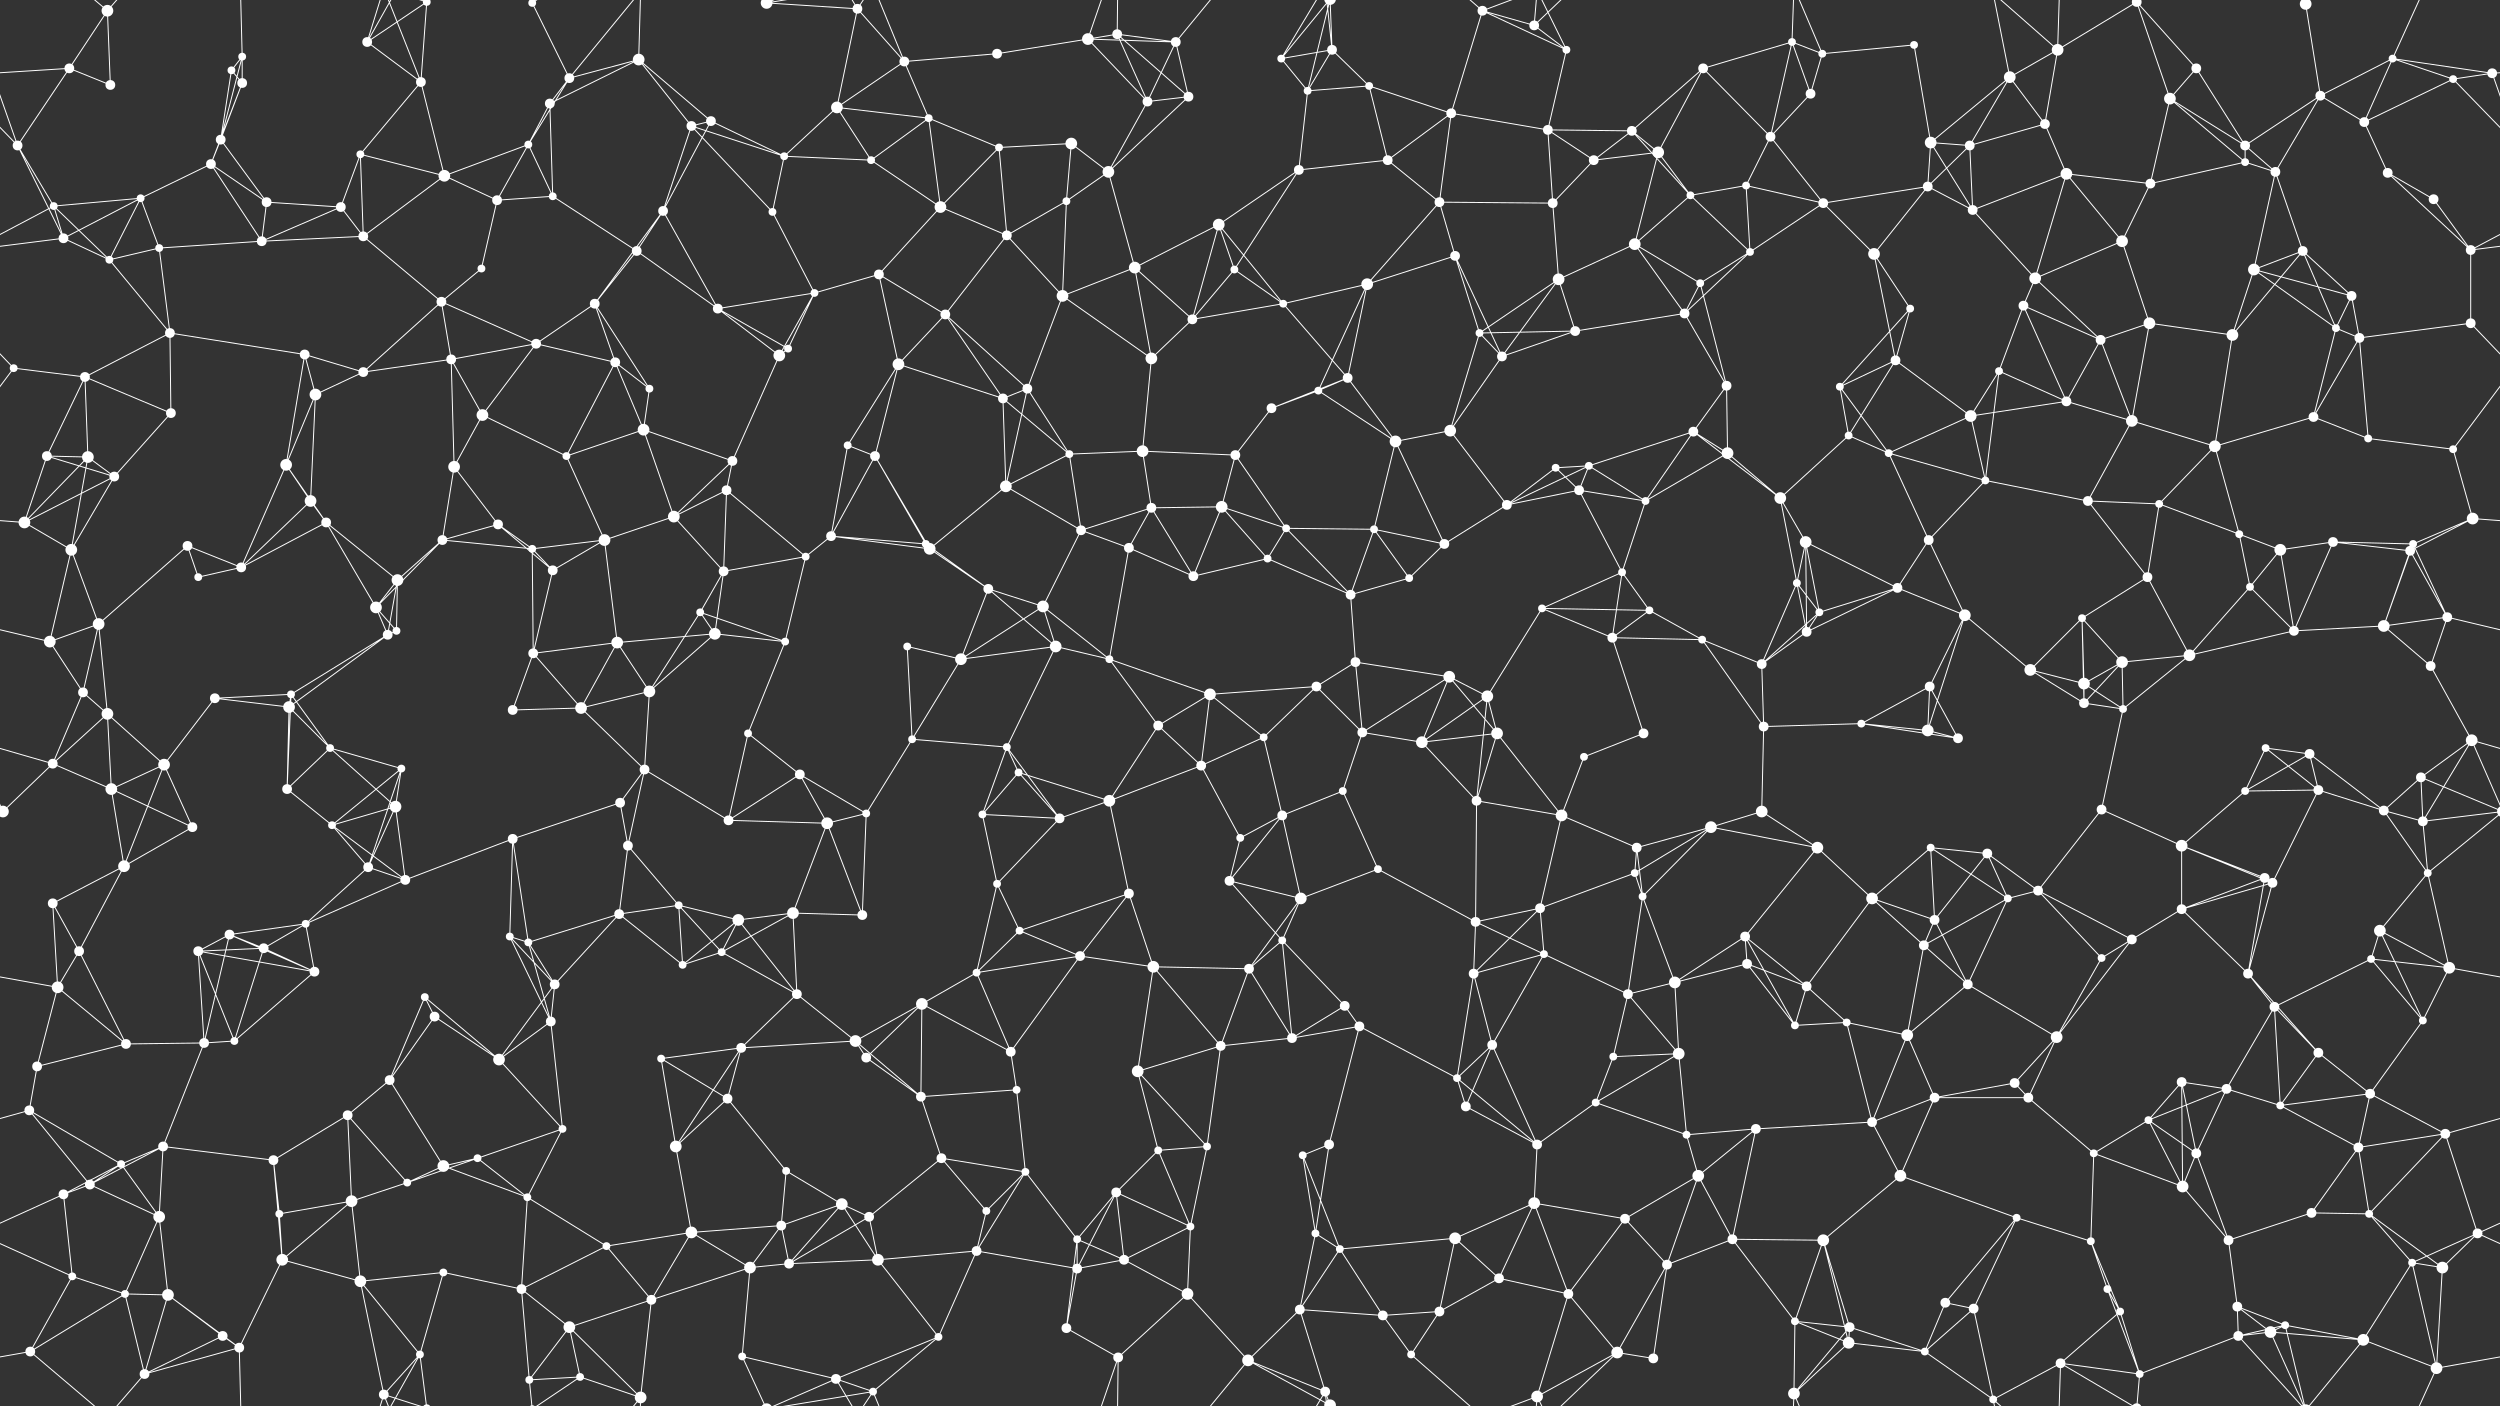 <svg xmlns="http://www.w3.org/2000/svg" width="2560" height="1440" fill="#fff"><rect width="100%" height="100%" fill="#333333" stroke="none"/><circle cx="71" cy="70" r="5"/><circle cx="110" cy="11" r="6"/><circle cx="237" cy="72" r="4"/><circle cx="248" cy="58" r="4"/><circle cx="376" cy="43" r="5"/><circle cx="437" cy="2" r="4"/><circle cx="437" cy="1442" r="4"/><circle cx="545" cy="3" r="4"/><circle cx="545" cy="1443" r="4"/><circle cx="583" cy="80" r="5"/><circle cx="654" cy="61" r="6"/><circle cx="785" cy="3" r="6"/><circle cx="785" cy="1443" r="6"/><circle cx="878" cy="9" r="5"/><circle cx="926" cy="63" r="5"/><circle cx="1021" cy="55" r="5"/><circle cx="1114" cy="40" r="6"/><circle cx="1144" cy="35" r="5"/><circle cx="1204" cy="43" r="5"/><circle cx="1312" cy="60" r="4"/><circle cx="1364" cy="51" r="5"/><circle cx="1518" cy="11" r="5"/><circle cx="1571" cy="26" r="5"/><circle cx="1604" cy="51" r="4"/><circle cx="1744" cy="70" r="5"/><circle cx="1835" cy="43" r="4"/><circle cx="1866" cy="55" r="4"/><circle cx="1960" cy="46" r="4"/><circle cx="2058" cy="79" r="6"/><circle cx="2107" cy="51" r="6"/><circle cx="2188" cy="2" r="5"/><circle cx="2188" cy="1442" r="5"/><circle cx="2249" cy="70" r="5"/><circle cx="2361" cy="4" r="6"/><circle cx="2361" cy="1444" r="6"/><circle cx="2450" cy="60" r="4"/><circle cx="2552" cy="75" r="5"/><circle cx="18" cy="149" r="5"/><circle cx="113" cy="87" r="5"/><circle cx="226" cy="143" r="5"/><circle cx="248" cy="85" r="5"/><circle cx="369" cy="158" r="4"/><circle cx="431" cy="84" r="5"/><circle cx="541" cy="148" r="4"/><circle cx="563" cy="106" r="5"/><circle cx="708" cy="129" r="5"/><circle cx="728" cy="124" r="5"/><circle cx="857" cy="110" r="6"/><circle cx="951" cy="121" r="4"/><circle cx="1023" cy="151" r="4"/><circle cx="1097" cy="147" r="6"/><circle cx="1175" cy="104" r="5"/><circle cx="1217" cy="99" r="5"/><circle cx="1339" cy="93" r="4"/><circle cx="1402" cy="88" r="4"/><circle cx="1486" cy="116" r="5"/><circle cx="1585" cy="133" r="5"/><circle cx="1671" cy="134" r="5"/><circle cx="1698" cy="156" r="6"/><circle cx="1813" cy="140" r="5"/><circle cx="1854" cy="96" r="5"/><circle cx="1977" cy="146" r="6"/><circle cx="2017" cy="149" r="5"/><circle cx="2094" cy="127" r="5"/><circle cx="2222" cy="101" r="6"/><circle cx="2299" cy="149" r="5"/><circle cx="2376" cy="98" r="5"/><circle cx="2421" cy="125" r="5"/><circle cx="2512" cy="81" r="4"/><circle cx="55" cy="211" r="4"/><circle cx="144" cy="203" r="4"/><circle cx="216" cy="168" r="5"/><circle cx="273" cy="207" r="5"/><circle cx="349" cy="212" r="5"/><circle cx="455" cy="180" r="6"/><circle cx="509" cy="205" r="5"/><circle cx="566" cy="201" r="4"/><circle cx="679" cy="216" r="5"/><circle cx="791" cy="217" r="4"/><circle cx="803" cy="160" r="4"/><circle cx="892" cy="164" r="4"/><circle cx="963" cy="212" r="6"/><circle cx="1092" cy="206" r="4"/><circle cx="1135" cy="176" r="6"/><circle cx="1248" cy="230" r="6"/><circle cx="1330" cy="174" r="5"/><circle cx="1421" cy="164" r="5"/><circle cx="1474" cy="207" r="5"/><circle cx="1590" cy="208" r="5"/><circle cx="1632" cy="164" r="5"/><circle cx="1731" cy="200" r="4"/><circle cx="1788" cy="190" r="4"/><circle cx="1867" cy="208" r="5"/><circle cx="1974" cy="191" r="5"/><circle cx="2020" cy="215" r="5"/><circle cx="2116" cy="178" r="6"/><circle cx="2202" cy="188" r="5"/><circle cx="2299" cy="166" r="4"/><circle cx="2330" cy="176" r="5"/><circle cx="2445" cy="177" r="5"/><circle cx="2492" cy="204" r="5"/><circle cx="65" cy="244" r="5"/><circle cx="112" cy="266" r="4"/><circle cx="163" cy="254" r="4"/><circle cx="268" cy="247" r="5"/><circle cx="372" cy="242" r="5"/><circle cx="452" cy="309" r="5"/><circle cx="493" cy="275" r="4"/><circle cx="609" cy="311" r="5"/><circle cx="652" cy="257" r="5"/><circle cx="735" cy="316" r="5"/><circle cx="834" cy="300" r="4"/><circle cx="900" cy="281" r="5"/><circle cx="1031" cy="241" r="5"/><circle cx="1088" cy="303" r="6"/><circle cx="1162" cy="274" r="6"/><circle cx="1264" cy="276" r="4"/><circle cx="1314" cy="311" r="4"/><circle cx="1400" cy="291" r="6"/><circle cx="1490" cy="262" r="5"/><circle cx="1596" cy="286" r="6"/><circle cx="1674" cy="250" r="6"/><circle cx="1741" cy="290" r="4"/><circle cx="1792" cy="258" r="4"/><circle cx="1919" cy="260" r="6"/><circle cx="1956" cy="316" r="4"/><circle cx="2072" cy="313" r="5"/><circle cx="2084" cy="285" r="6"/><circle cx="2173" cy="247" r="6"/><circle cx="2308" cy="276" r="6"/><circle cx="2358" cy="257" r="5"/><circle cx="2408" cy="303" r="5"/><circle cx="2530" cy="256" r="5"/><circle cx="14" cy="377" r="4"/><circle cx="87" cy="386" r="5"/><circle cx="174" cy="341" r="5"/><circle cx="312" cy="363" r="5"/><circle cx="372" cy="381" r="5"/><circle cx="462" cy="368" r="5"/><circle cx="549" cy="352" r="5"/><circle cx="630" cy="371" r="5"/><circle cx="665" cy="398" r="4"/><circle cx="798" cy="364" r="6"/><circle cx="807" cy="357" r="4"/><circle cx="920" cy="373" r="6"/><circle cx="968" cy="322" r="5"/><circle cx="1052" cy="398" r="5"/><circle cx="1179" cy="367" r="6"/><circle cx="1221" cy="327" r="5"/><circle cx="1350" cy="400" r="4"/><circle cx="1380" cy="387" r="5"/><circle cx="1515" cy="341" r="4"/><circle cx="1538" cy="365" r="5"/><circle cx="1613" cy="339" r="5"/><circle cx="1725" cy="321" r="5"/><circle cx="1768" cy="395" r="5"/><circle cx="1884" cy="396" r="4"/><circle cx="1941" cy="369" r="5"/><circle cx="2047" cy="380" r="4"/><circle cx="2151" cy="348" r="5"/><circle cx="2201" cy="331" r="6"/><circle cx="2286" cy="343" r="6"/><circle cx="2392" cy="336" r="4"/><circle cx="2416" cy="346" r="5"/><circle cx="2530" cy="331" r="5"/><circle cx="48" cy="467" r="5"/><circle cx="90" cy="468" r="6"/><circle cx="175" cy="423" r="5"/><circle cx="293" cy="476" r="6"/><circle cx="323" cy="404" r="6"/><circle cx="465" cy="478" r="6"/><circle cx="494" cy="425" r="6"/><circle cx="580" cy="467" r="4"/><circle cx="659" cy="440" r="6"/><circle cx="750" cy="472" r="5"/><circle cx="868" cy="456" r="4"/><circle cx="896" cy="467" r="5"/><circle cx="1027" cy="408" r="5"/><circle cx="1095" cy="465" r="4"/><circle cx="1170" cy="462" r="6"/><circle cx="1265" cy="466" r="5"/><circle cx="1302" cy="418" r="5"/><circle cx="1429" cy="452" r="6"/><circle cx="1485" cy="441" r="6"/><circle cx="1593" cy="479" r="4"/><circle cx="1627" cy="477" r="4"/><circle cx="1734" cy="442" r="5"/><circle cx="1769" cy="464" r="6"/><circle cx="1893" cy="446" r="4"/><circle cx="1934" cy="464" r="4"/><circle cx="2018" cy="426" r="6"/><circle cx="2116" cy="411" r="5"/><circle cx="2183" cy="431" r="6"/><circle cx="2268" cy="457" r="6"/><circle cx="2369" cy="427" r="5"/><circle cx="2425" cy="449" r="4"/><circle cx="2512" cy="460" r="4"/><circle cx="25" cy="535" r="6"/><circle cx="117" cy="488" r="5"/><circle cx="192" cy="559" r="5"/><circle cx="318" cy="513" r="6"/><circle cx="334" cy="535" r="5"/><circle cx="453" cy="553" r="5"/><circle cx="510" cy="537" r="5"/><circle cx="619" cy="553" r="6"/><circle cx="690" cy="529" r="6"/><circle cx="744" cy="502" r="5"/><circle cx="851" cy="549" r="5"/><circle cx="948" cy="557" r="4"/><circle cx="1030" cy="498" r="6"/><circle cx="1107" cy="543" r="5"/><circle cx="1179" cy="520" r="5"/><circle cx="1251" cy="519" r="6"/><circle cx="1317" cy="541" r="4"/><circle cx="1407" cy="542" r="4"/><circle cx="1479" cy="557" r="5"/><circle cx="1543" cy="517" r="5"/><circle cx="1617" cy="502" r="5"/><circle cx="1685" cy="513" r="4"/><circle cx="1823" cy="510" r="6"/><circle cx="1849" cy="555" r="6"/><circle cx="1975" cy="553" r="5"/><circle cx="2033" cy="492" r="4"/><circle cx="2138" cy="513" r="5"/><circle cx="2211" cy="516" r="4"/><circle cx="2293" cy="547" r="4"/><circle cx="2389" cy="555" r="5"/><circle cx="2471" cy="557" r="4"/><circle cx="2532" cy="531" r="6"/><circle cx="73" cy="563" r="6"/><circle cx="101" cy="639" r="6"/><circle cx="203" cy="591" r="4"/><circle cx="247" cy="581" r="5"/><circle cx="385" cy="622" r="6"/><circle cx="407" cy="594" r="6"/><circle cx="545" cy="562" r="4"/><circle cx="566" cy="584" r="5"/><circle cx="717" cy="627" r="4"/><circle cx="741" cy="585" r="5"/><circle cx="825" cy="570" r="4"/><circle cx="952" cy="562" r="6"/><circle cx="1012" cy="603" r="5"/><circle cx="1068" cy="621" r="6"/><circle cx="1156" cy="561" r="5"/><circle cx="1222" cy="590" r="5"/><circle cx="1298" cy="572" r="4"/><circle cx="1383" cy="609" r="5"/><circle cx="1443" cy="592" r="4"/><circle cx="1579" cy="623" r="4"/><circle cx="1661" cy="586" r="4"/><circle cx="1689" cy="625" r="4"/><circle cx="1840" cy="597" r="4"/><circle cx="1863" cy="627" r="4"/><circle cx="1943" cy="602" r="5"/><circle cx="2012" cy="630" r="6"/><circle cx="2132" cy="633" r="4"/><circle cx="2199" cy="591" r="5"/><circle cx="2304" cy="601" r="4"/><circle cx="2335" cy="563" r="6"/><circle cx="2468" cy="564" r="5"/><circle cx="2506" cy="632" r="5"/><circle cx="51" cy="657" r="6"/><circle cx="85" cy="709" r="5"/><circle cx="220" cy="715" r="5"/><circle cx="298" cy="711" r="4"/><circle cx="397" cy="650" r="5"/><circle cx="406" cy="646" r="4"/><circle cx="546" cy="669" r="5"/><circle cx="632" cy="658" r="6"/><circle cx="665" cy="708" r="6"/><circle cx="732" cy="649" r="6"/><circle cx="804" cy="657" r="4"/><circle cx="929" cy="662" r="4"/><circle cx="984" cy="675" r="6"/><circle cx="1081" cy="662" r="6"/><circle cx="1136" cy="675" r="4"/><circle cx="1239" cy="711" r="6"/><circle cx="1348" cy="703" r="5"/><circle cx="1388" cy="678" r="5"/><circle cx="1484" cy="693" r="6"/><circle cx="1523" cy="713" r="6"/><circle cx="1651" cy="653" r="5"/><circle cx="1743" cy="655" r="4"/><circle cx="1804" cy="680" r="5"/><circle cx="1850" cy="647" r="5"/><circle cx="1976" cy="703" r="5"/><circle cx="2079" cy="686" r="6"/><circle cx="2134" cy="700" r="6"/><circle cx="2173" cy="678" r="6"/><circle cx="2242" cy="671" r="6"/><circle cx="2349" cy="646" r="5"/><circle cx="2441" cy="641" r="6"/><circle cx="2489" cy="682" r="5"/><circle cx="54" cy="782" r="5"/><circle cx="110" cy="731" r="6"/><circle cx="168" cy="783" r="6"/><circle cx="296" cy="724" r="6"/><circle cx="338" cy="766" r="4"/><circle cx="411" cy="787" r="4"/><circle cx="525" cy="727" r="5"/><circle cx="595" cy="725" r="6"/><circle cx="660" cy="788" r="5"/><circle cx="766" cy="751" r="4"/><circle cx="819" cy="793" r="5"/><circle cx="934" cy="757" r="4"/><circle cx="1031" cy="765" r="4"/><circle cx="1043" cy="791" r="4"/><circle cx="1186" cy="743" r="5"/><circle cx="1230" cy="784" r="5"/><circle cx="1294" cy="755" r="4"/><circle cx="1395" cy="750" r="5"/><circle cx="1456" cy="760" r="6"/><circle cx="1533" cy="751" r="6"/><circle cx="1622" cy="775" r="4"/><circle cx="1683" cy="751" r="5"/><circle cx="1806" cy="744" r="5"/><circle cx="1906" cy="741" r="4"/><circle cx="1974" cy="748" r="6"/><circle cx="2005" cy="756" r="5"/><circle cx="2134" cy="720" r="5"/><circle cx="2174" cy="726" r="4"/><circle cx="2320" cy="766" r="4"/><circle cx="2365" cy="772" r="5"/><circle cx="2479" cy="796" r="5"/><circle cx="2531" cy="758" r="6"/><circle cx="3" cy="831" r="6"/><circle cx="2563" cy="831" r="6"/><circle cx="114" cy="808" r="6"/><circle cx="197" cy="847" r="5"/><circle cx="294" cy="808" r="5"/><circle cx="340" cy="845" r="4"/><circle cx="405" cy="826" r="6"/><circle cx="525" cy="859" r="5"/><circle cx="635" cy="822" r="5"/><circle cx="643" cy="866" r="5"/><circle cx="746" cy="840" r="5"/><circle cx="847" cy="843" r="6"/><circle cx="887" cy="833" r="4"/><circle cx="1006" cy="834" r="4"/><circle cx="1085" cy="838" r="5"/><circle cx="1136" cy="820" r="6"/><circle cx="1270" cy="858" r="4"/><circle cx="1313" cy="835" r="5"/><circle cx="1375" cy="810" r="4"/><circle cx="1512" cy="820" r="5"/><circle cx="1599" cy="835" r="6"/><circle cx="1676" cy="868" r="5"/><circle cx="1752" cy="847" r="6"/><circle cx="1804" cy="831" r="6"/><circle cx="1861" cy="868" r="6"/><circle cx="1977" cy="868" r="4"/><circle cx="2035" cy="874" r="5"/><circle cx="2152" cy="829" r="5"/><circle cx="2234" cy="866" r="6"/><circle cx="2299" cy="810" r="4"/><circle cx="2374" cy="809" r="5"/><circle cx="2441" cy="830" r="5"/><circle cx="2481" cy="841" r="5"/><circle cx="54" cy="925" r="5"/><circle cx="127" cy="887" r="6"/><circle cx="235" cy="957" r="5"/><circle cx="313" cy="946" r="4"/><circle cx="377" cy="888" r="5"/><circle cx="415" cy="901" r="5"/><circle cx="522" cy="959" r="4"/><circle cx="634" cy="936" r="5"/><circle cx="695" cy="927" r="4"/><circle cx="756" cy="942" r="6"/><circle cx="812" cy="935" r="6"/><circle cx="883" cy="937" r="5"/><circle cx="1021" cy="905" r="4"/><circle cx="1044" cy="953" r="4"/><circle cx="1156" cy="915" r="5"/><circle cx="1259" cy="902" r="5"/><circle cx="1332" cy="920" r="6"/><circle cx="1411" cy="890" r="4"/><circle cx="1511" cy="944" r="5"/><circle cx="1577" cy="930" r="5"/><circle cx="1674" cy="894" r="4"/><circle cx="1682" cy="918" r="4"/><circle cx="1787" cy="959" r="5"/><circle cx="1917" cy="920" r="6"/><circle cx="1981" cy="942" r="5"/><circle cx="2056" cy="920" r="4"/><circle cx="2087" cy="912" r="5"/><circle cx="2234" cy="931" r="5"/><circle cx="2319" cy="899" r="5"/><circle cx="2327" cy="904" r="5"/><circle cx="2437" cy="953" r="6"/><circle cx="2486" cy="894" r="4"/><circle cx="59" cy="1011" r="6"/><circle cx="81" cy="974" r="5"/><circle cx="203" cy="974" r="5"/><circle cx="270" cy="971" r="5"/><circle cx="322" cy="995" r="5"/><circle cx="435" cy="1021" r="4"/><circle cx="541" cy="965" r="4"/><circle cx="568" cy="1008" r="5"/><circle cx="699" cy="988" r="4"/><circle cx="739" cy="975" r="4"/><circle cx="816" cy="1018" r="5"/><circle cx="944" cy="1028" r="6"/><circle cx="1000" cy="996" r="4"/><circle cx="1106" cy="979" r="5"/><circle cx="1181" cy="990" r="6"/><circle cx="1279" cy="992" r="5"/><circle cx="1313" cy="963" r="4"/><circle cx="1377" cy="1030" r="5"/><circle cx="1509" cy="997" r="5"/><circle cx="1581" cy="977" r="4"/><circle cx="1667" cy="1018" r="5"/><circle cx="1715" cy="1006" r="6"/><circle cx="1789" cy="987" r="5"/><circle cx="1850" cy="1010" r="5"/><circle cx="1970" cy="968" r="5"/><circle cx="2015" cy="1008" r="5"/><circle cx="2152" cy="981" r="4"/><circle cx="2183" cy="962" r="5"/><circle cx="2302" cy="997" r="5"/><circle cx="2329" cy="1031" r="5"/><circle cx="2428" cy="982" r="4"/><circle cx="2508" cy="991" r="6"/><circle cx="38" cy="1092" r="5"/><circle cx="129" cy="1069" r="5"/><circle cx="209" cy="1068" r="5"/><circle cx="240" cy="1066" r="4"/><circle cx="399" cy="1106" r="5"/><circle cx="445" cy="1041" r="5"/><circle cx="511" cy="1085" r="6"/><circle cx="564" cy="1046" r="5"/><circle cx="677" cy="1084" r="4"/><circle cx="759" cy="1073" r="5"/><circle cx="876" cy="1066" r="6"/><circle cx="887" cy="1083" r="5"/><circle cx="1035" cy="1077" r="5"/><circle cx="1041" cy="1116" r="4"/><circle cx="1165" cy="1097" r="6"/><circle cx="1250" cy="1071" r="5"/><circle cx="1323" cy="1063" r="5"/><circle cx="1392" cy="1051" r="5"/><circle cx="1492" cy="1104" r="4"/><circle cx="1528" cy="1070" r="5"/><circle cx="1652" cy="1082" r="4"/><circle cx="1719" cy="1079" r="6"/><circle cx="1838" cy="1050" r="4"/><circle cx="1891" cy="1047" r="4"/><circle cx="1953" cy="1060" r="6"/><circle cx="2063" cy="1109" r="5"/><circle cx="2106" cy="1062" r="6"/><circle cx="2234" cy="1108" r="5"/><circle cx="2280" cy="1115" r="5"/><circle cx="2374" cy="1078" r="5"/><circle cx="2427" cy="1120" r="5"/><circle cx="2481" cy="1045" r="4"/><circle cx="30" cy="1137" r="5"/><circle cx="124" cy="1192" r="4"/><circle cx="167" cy="1174" r="5"/><circle cx="280" cy="1188" r="5"/><circle cx="356" cy="1142" r="5"/><circle cx="454" cy="1194" r="6"/><circle cx="489" cy="1186" r="4"/><circle cx="576" cy="1156" r="4"/><circle cx="692" cy="1174" r="6"/><circle cx="745" cy="1125" r="5"/><circle cx="805" cy="1199" r="4"/><circle cx="943" cy="1123" r="5"/><circle cx="964" cy="1186" r="5"/><circle cx="1050" cy="1200" r="4"/><circle cx="1186" cy="1178" r="4"/><circle cx="1236" cy="1174" r="4"/><circle cx="1334" cy="1183" r="4"/><circle cx="1361" cy="1172" r="5"/><circle cx="1501" cy="1133" r="5"/><circle cx="1574" cy="1172" r="5"/><circle cx="1634" cy="1129" r="4"/><circle cx="1727" cy="1162" r="4"/><circle cx="1798" cy="1156" r="5"/><circle cx="1917" cy="1149" r="5"/><circle cx="1981" cy="1124" r="5"/><circle cx="2077" cy="1124" r="5"/><circle cx="2144" cy="1181" r="4"/><circle cx="2200" cy="1147" r="4"/><circle cx="2249" cy="1181" r="5"/><circle cx="2335" cy="1132" r="4"/><circle cx="2415" cy="1175" r="5"/><circle cx="2504" cy="1161" r="5"/><circle cx="65" cy="1223" r="5"/><circle cx="92" cy="1213" r="5"/><circle cx="163" cy="1246" r="6"/><circle cx="286" cy="1243" r="4"/><circle cx="360" cy="1230" r="6"/><circle cx="417" cy="1211" r="4"/><circle cx="540" cy="1226" r="4"/><circle cx="621" cy="1276" r="4"/><circle cx="708" cy="1262" r="6"/><circle cx="800" cy="1255" r="5"/><circle cx="862" cy="1233" r="6"/><circle cx="890" cy="1246" r="5"/><circle cx="1010" cy="1240" r="4"/><circle cx="1103" cy="1269" r="4"/><circle cx="1143" cy="1221" r="5"/><circle cx="1219" cy="1256" r="4"/><circle cx="1347" cy="1263" r="4"/><circle cx="1372" cy="1279" r="4"/><circle cx="1490" cy="1268" r="6"/><circle cx="1571" cy="1232" r="6"/><circle cx="1664" cy="1248" r="5"/><circle cx="1739" cy="1204" r="6"/><circle cx="1774" cy="1269" r="5"/><circle cx="1867" cy="1270" r="6"/><circle cx="1946" cy="1204" r="6"/><circle cx="2065" cy="1247" r="4"/><circle cx="2141" cy="1271" r="4"/><circle cx="2235" cy="1215" r="6"/><circle cx="2282" cy="1270" r="5"/><circle cx="2367" cy="1242" r="5"/><circle cx="2426" cy="1243" r="4"/><circle cx="2537" cy="1263" r="5"/><circle cx="74" cy="1307" r="4"/><circle cx="128" cy="1325" r="4"/><circle cx="172" cy="1326" r="6"/><circle cx="289" cy="1290" r="6"/><circle cx="369" cy="1312" r="6"/><circle cx="454" cy="1303" r="4"/><circle cx="534" cy="1320" r="5"/><circle cx="583" cy="1359" r="6"/><circle cx="667" cy="1331" r="5"/><circle cx="768" cy="1298" r="6"/><circle cx="808" cy="1294" r="5"/><circle cx="899" cy="1290" r="6"/><circle cx="1000" cy="1281" r="5"/><circle cx="1103" cy="1299" r="5"/><circle cx="1151" cy="1290" r="5"/><circle cx="1216" cy="1325" r="6"/><circle cx="1331" cy="1341" r="5"/><circle cx="1416" cy="1347" r="5"/><circle cx="1474" cy="1343" r="5"/><circle cx="1535" cy="1309" r="5"/><circle cx="1606" cy="1325" r="5"/><circle cx="1707" cy="1295" r="5"/><circle cx="1838" cy="1353" r="4"/><circle cx="1894" cy="1359" r="5"/><circle cx="1992" cy="1334" r="5"/><circle cx="2021" cy="1340" r="5"/><circle cx="2158" cy="1320" r="4"/><circle cx="2171" cy="1343" r="4"/><circle cx="2291" cy="1338" r="5"/><circle cx="2340" cy="1357" r="4"/><circle cx="2470" cy="1293" r="4"/><circle cx="2501" cy="1298" r="6"/><circle cx="31" cy="1384" r="5"/><circle cx="148" cy="1407" r="5"/><circle cx="228" cy="1368" r="5"/><circle cx="245" cy="1380" r="5"/><circle cx="393" cy="1428" r="5"/><circle cx="430" cy="1387" r="4"/><circle cx="542" cy="1413" r="4"/><circle cx="594" cy="1410" r="4"/><circle cx="656" cy="1431" r="6"/><circle cx="760" cy="1389" r="4"/><circle cx="856" cy="1412" r="5"/><circle cx="894" cy="1425" r="4"/><circle cx="961" cy="1369" r="4"/><circle cx="1092" cy="1360" r="5"/><circle cx="1145" cy="1390" r="5"/><circle cx="1278" cy="1393" r="6"/><circle cx="1357" cy="1425" r="5"/><circle cx="1362" cy="1439" r="6"/><circle cx="1362" cy="-1" r="6"/><circle cx="1445" cy="1387" r="4"/><circle cx="1574" cy="1430" r="6"/><circle cx="1656" cy="1385" r="6"/><circle cx="1693" cy="1391" r="5"/><circle cx="1837" cy="1427" r="6"/><circle cx="1893" cy="1375" r="6"/><circle cx="1971" cy="1384" r="4"/><circle cx="2041" cy="1433" r="4"/><circle cx="2110" cy="1396" r="5"/><circle cx="2191" cy="1407" r="4"/><circle cx="2292" cy="1368" r="5"/><circle cx="2325" cy="1364" r="6"/><circle cx="2420" cy="1372" r="6"/><circle cx="2495" cy="1401" r="6"/><path stroke="#fff" d="M71 70L110 11M71 70L-8 75M71 70L18 149M71 70L113 87M2631 70L2552 75M110 11L113 87M110 11L31 -56M110 11L148 -33M110 1451L31 1384M110 1451L148 1407M237 72L248 58M237 72L226 143M237 72L248 85M248 58L226 143M248 58L248 85M248 58L245 -60M248 1498L245 1380M376 43L437 2M376 43L431 84M376 43L393 -12M376 43L430 -53M376 1483L393 1428M376 1483L430 1387M437 2L431 84M437 2L393 -12M437 2L430 -53M437 1442L393 1428M437 1442L430 1387M545 3L583 80M545 3L542 -27M545 3L594 -30M545 1443L542 1413M545 1443L594 1410M583 80L654 61M583 80L541 148M583 80L563 106M583 80L656 -9M583 1520L656 1431M654 61L563 106M654 61L708 129M654 61L728 124M654 61L656 -9M654 1501L656 1431M785 3L878 9M785 3L760 -51M785 3L856 -28M785 3L894 -15M785 1443L760 1389M785 1443L856 1412M785 1443L894 1425M878 9L926 63M878 9L857 110M878 9L856 -28M878 9L894 -15M878 1449L856 1412M878 1449L894 1425M926 63L1021 55M926 63L857 110M926 63L951 121M926 63L894 -15M926 1503L894 1425M1021 55L1114 40M1114 40L1144 35M1114 40L1204 43M1114 40L1175 104M1114 40L1145 -50M1114 1480L1145 1390M1144 35L1204 43M1144 35L1175 104M1144 35L1217 99M1144 35L1145 -50M1144 1475L1145 1390M1204 43L1175 104M1204 43L1217 99M1204 43L1278 -47M1204 1483L1278 1393M1312 60L1364 51M1312 60L1339 93M1312 60L1357 -15M1312 60L1362 -1M1312 1500L1357 1425M1312 1500L1362 1439M1364 51L1339 93M1364 51L1402 88M1364 51L1357 -15M1364 51L1362 -1M1364 1491L1357 1425M1364 1491L1362 1439M1518 11L1571 26M1518 11L1604 51M1518 11L1486 116M1518 11L1445 -53M1518 11L1574 -10M1518 1451L1445 1387M1518 1451L1574 1430M1571 26L1604 51M1571 26L1574 -10M1571 26L1656 -55M1571 1466L1574 1430M1571 1466L1656 1385M1604 51L1585 133M1604 51L1574 -10M1604 1491L1574 1430M1744 70L1835 43M1744 70L1671 134M1744 70L1698 156M1744 70L1813 140M1835 43L1866 55M1835 43L1813 140M1835 43L1854 96M1835 43L1837 -13M1835 1483L1837 1427M1866 55L1960 46M1866 55L1854 96M1866 55L1837 -13M1866 1495L1837 1427M1960 46L1977 146M2058 79L2107 51M2058 79L1977 146M2058 79L2017 149M2058 79L2094 127M2058 79L2041 -7M2058 1519L2041 1433M2107 51L2188 2M2107 51L2094 127M2107 51L2041 -7M2107 51L2110 -44M2107 1491L2041 1433M2107 1491L2110 1396M2188 2L2249 70M2188 2L2222 101M2188 2L2110 -44M2188 2L2191 -33M2188 1442L2110 1396M2188 1442L2191 1407M2249 70L2222 101M2249 70L2299 149M2361 4L2376 98M2361 4L2340 -83M2361 4L2292 -72M2361 4L2325 -76M2361 4L2420 -68M2361 1444L2340 1357M2361 1444L2292 1368M2361 1444L2325 1364M2361 1444L2420 1372M2450 60L2552 75M2450 60L2376 98M2450 60L2421 125M2450 60L2512 81M2450 60L2495 -39M2450 1500L2495 1401M2552 75L2578 149M2552 75L2512 81M-8 75L18 149M18 149L-48 81M18 149L55 211M18 149L65 244M2578 149L2512 81M226 143L248 85M226 143L216 168M226 143L273 207M248 85L216 168M369 158L431 84M369 158L349 212M369 158L455 180M369 158L372 242M431 84L455 180M431 84L393 -12M431 1524L393 1428M541 148L563 106M541 148L455 180M541 148L509 205M541 148L566 201M563 106L566 201M708 129L728 124M708 129L679 216M708 129L791 217M708 129L803 160M728 124L679 216M728 124L803 160M857 110L951 121M857 110L803 160M857 110L892 164M951 121L1023 151M951 121L892 164M951 121L963 212M1023 151L1097 147M1023 151L963 212M1023 151L1031 241M1097 147L1092 206M1097 147L1135 176M1175 104L1217 99M1175 104L1135 176M1217 99L1135 176M1339 93L1402 88M1339 93L1330 174M1339 93L1362 -1M1339 1533L1362 1439M1402 88L1486 116M1402 88L1421 164M1486 116L1585 133M1486 116L1421 164M1486 116L1474 207M1585 133L1671 134M1585 133L1590 208M1585 133L1632 164M1671 134L1698 156M1671 134L1632 164M1671 134L1731 200M1698 156L1632 164M1698 156L1731 200M1698 156L1674 250M1813 140L1854 96M1813 140L1788 190M1813 140L1867 208M1977 146L2017 149M1977 146L1974 191M1977 146L2020 215M2017 149L2094 127M2017 149L1974 191M2017 149L2020 215M2094 127L2116 178M2222 101L2299 149M2222 101L2202 188M2222 101L2299 166M2299 149L2376 98M2299 149L2299 166M2299 149L2330 176M2376 98L2421 125M2376 98L2330 176M2421 125L2512 81M2421 125L2445 177M55 211L144 203M55 211L65 244M55 211L112 266M55 211L-30 256M2615 211L2530 256M144 203L216 168M144 203L65 244M144 203L112 266M144 203L163 254M216 168L273 207M216 168L268 247M273 207L349 212M273 207L268 247M349 212L268 247M349 212L372 242M455 180L509 205M455 180L372 242M509 205L566 201M509 205L493 275M566 201L652 257M679 216L609 311M679 216L652 257M679 216L735 316M791 217L803 160M791 217L834 300M803 160L892 164M892 164L963 212M963 212L900 281M963 212L1031 241M1092 206L1135 176M1092 206L1031 241M1092 206L1088 303M1135 176L1162 274M1248 230L1330 174M1248 230L1162 274M1248 230L1264 276M1248 230L1314 311M1248 230L1221 327M1330 174L1421 164M1330 174L1264 276M1421 164L1474 207M1474 207L1590 208M1474 207L1400 291M1474 207L1490 262M1590 208L1632 164M1590 208L1596 286M1731 200L1788 190M1731 200L1674 250M1731 200L1792 258M1788 190L1867 208M1788 190L1792 258M1867 208L1974 191M1867 208L1792 258M1867 208L1919 260M1974 191L2020 215M1974 191L1919 260M2020 215L2116 178M2020 215L2084 285M2116 178L2202 188M2116 178L2084 285M2116 178L2173 247M2202 188L2299 166M2202 188L2173 247M2299 166L2330 176M2330 176L2308 276M2330 176L2358 257M2445 177L2492 204M2445 177L2530 256M2492 204L2530 256M65 244L112 266M65 244L-30 256M2625 244L2530 256M112 266L163 254M112 266L174 341M163 254L268 247M163 254L174 341M268 247L372 242M372 242L452 309M452 309L493 275M452 309L372 381M452 309L462 368M452 309L549 352M609 311L652 257M609 311L549 352M609 311L630 371M609 311L665 398M652 257L735 316M735 316L834 300M735 316L798 364M735 316L807 357M834 300L900 281M834 300L798 364M834 300L807 357M900 281L920 373M900 281L968 322M1031 241L1088 303M1031 241L968 322M1088 303L1162 274M1088 303L1052 398M1088 303L1179 367M1162 274L1179 367M1162 274L1221 327M1264 276L1314 311M1264 276L1221 327M1314 311L1400 291M1314 311L1221 327M1314 311L1380 387M1400 291L1490 262M1400 291L1350 400M1400 291L1380 387M1490 262L1515 341M1490 262L1538 365M1596 286L1674 250M1596 286L1515 341M1596 286L1538 365M1596 286L1613 339M1674 250L1741 290M1674 250L1725 321M1741 290L1792 258M1741 290L1725 321M1741 290L1768 395M1792 258L1725 321M1919 260L1956 316M1919 260L1941 369M1956 316L1884 396M1956 316L1941 369M2072 313L2084 285M2072 313L2047 380M2072 313L2151 348M2072 313L2116 411M2084 285L2173 247M2084 285L2151 348M2173 247L2201 331M2308 276L2358 257M2308 276L2408 303M2308 276L2286 343M2308 276L2392 336M2358 257L2408 303M2358 257L2286 343M2358 257L2392 336M2408 303L2392 336M2408 303L2416 346M2530 256L2530 331M14 377L87 386M14 377L-30 331M14 377L-48 460M2574 377L2530 331M2574 377L2512 460M87 386L174 341M87 386L48 467M87 386L90 468M87 386L175 423M174 341L312 363M174 341L175 423M312 363L372 381M312 363L293 476M312 363L323 404M372 381L462 368M372 381L323 404M462 368L549 352M462 368L465 478M462 368L494 425M549 352L630 371M549 352L494 425M630 371L665 398M630 371L580 467M630 371L659 440M665 398L659 440M798 364L807 357M798 364L750 472M920 373L968 322M920 373L868 456M920 373L896 467M920 373L1027 408M968 322L1052 398M968 322L1027 408M1052 398L1027 408M1052 398L1095 465M1052 398L1030 498M1179 367L1221 327M1179 367L1170 462M1350 400L1380 387M1350 400L1302 418M1350 400L1429 452M1380 387L1302 418M1380 387L1429 452M1515 341L1538 365M1515 341L1613 339M1515 341L1485 441M1538 365L1613 339M1538 365L1485 441M1613 339L1725 321M1725 321L1768 395M1768 395L1734 442M1768 395L1769 464M1884 396L1941 369M1884 396L1893 446M1884 396L1934 464M1941 369L1893 446M1941 369L2018 426M2047 380L2018 426M2047 380L2116 411M2047 380L2033 492M2151 348L2201 331M2151 348L2116 411M2151 348L2183 431M2201 331L2286 343M2201 331L2183 431M2286 343L2268 457M2392 336L2416 346M2392 336L2369 427M2416 346L2530 331M2416 346L2369 427M2416 346L2425 449M48 467L90 468M48 467L25 535M48 467L117 488M90 468L25 535M90 468L117 488M90 468L73 563M175 423L117 488M293 476L323 404M293 476L318 513M293 476L334 535M293 476L247 581M323 404L318 513M465 478L494 425M465 478L453 553M465 478L510 537M494 425L580 467M580 467L659 440M580 467L619 553M659 440L750 472M659 440L690 529M750 472L690 529M750 472L744 502M868 456L896 467M868 456L851 549M896 467L851 549M896 467L948 557M896 467L952 562M1027 408L1095 465M1027 408L1030 498M1095 465L1170 462M1095 465L1030 498M1095 465L1107 543M1170 462L1265 466M1170 462L1179 520M1265 466L1302 418M1265 466L1251 519M1265 466L1317 541M1429 452L1485 441M1429 452L1407 542M1429 452L1479 557M1485 441L1543 517M1593 479L1627 477M1593 479L1543 517M1593 479L1617 502M1627 477L1734 442M1627 477L1543 517M1627 477L1617 502M1627 477L1685 513M1734 442L1769 464M1734 442L1685 513M1734 442L1823 510M1769 464L1685 513M1769 464L1823 510M1893 446L1934 464M1893 446L1823 510M1934 464L2018 426M1934 464L1975 553M1934 464L2033 492M2018 426L2116 411M2018 426L2033 492M2116 411L2183 431M2183 431L2268 457M2183 431L2138 513M2268 457L2369 427M2268 457L2211 516M2268 457L2293 547M2369 427L2425 449M2425 449L2512 460M2512 460L2532 531M25 535L117 488M25 535L-28 531M25 535L73 563M2585 535L2532 531M117 488L73 563M192 559L101 639M192 559L203 591M192 559L247 581M318 513L334 535M318 513L247 581M334 535L247 581M334 535L385 622M334 535L407 594M453 553L510 537M453 553L385 622M453 553L407 594M453 553L545 562M510 537L545 562M510 537L566 584M619 553L690 529M619 553L545 562M619 553L566 584M619 553L632 658M690 529L744 502M690 529L741 585M744 502L741 585M744 502L825 570M851 549L948 557M851 549L825 570M851 549L952 562M948 557L952 562M948 557L1012 603M1030 498L1107 543M1030 498L952 562M1107 543L1179 520M1107 543L1068 621M1107 543L1156 561M1179 520L1251 519M1179 520L1156 561M1179 520L1222 590M1251 519L1317 541M1251 519L1222 590M1251 519L1298 572M1317 541L1407 542M1317 541L1298 572M1317 541L1383 609M1407 542L1479 557M1407 542L1383 609M1407 542L1443 592M1479 557L1543 517M1479 557L1443 592M1543 517L1617 502M1617 502L1685 513M1617 502L1661 586M1685 513L1661 586M1823 510L1849 555M1823 510L1840 597M1849 555L1840 597M1849 555L1863 627M1849 555L1943 602M1849 555L1850 647M1975 553L2033 492M1975 553L1943 602M1975 553L2012 630M2033 492L2138 513M2138 513L2211 516M2138 513L2199 591M2211 516L2293 547M2211 516L2199 591M2293 547L2304 601M2293 547L2335 563M2389 555L2471 557M2389 555L2335 563M2389 555L2468 564M2389 555L2349 646M2471 557L2532 531M2471 557L2468 564M2471 557L2506 632M2471 557L2441 641M2532 531L2468 564M73 563L101 639M73 563L51 657M101 639L51 657M101 639L85 709M101 639L110 731M203 591L247 581M385 622L407 594M385 622L397 650M385 622L406 646M407 594L397 650M407 594L406 646M545 562L566 584M545 562L546 669M566 584L546 669M717 627L741 585M717 627L665 708M717 627L732 649M717 627L804 657M741 585L825 570M741 585L732 649M825 570L804 657M952 562L1012 603M1012 603L1068 621M1012 603L984 675M1012 603L1081 662M1068 621L984 675M1068 621L1081 662M1068 621L1136 675M1156 561L1222 590M1156 561L1136 675M1222 590L1298 572M1298 572L1383 609M1383 609L1443 592M1383 609L1388 678M1579 623L1661 586M1579 623L1689 625M1579 623L1523 713M1579 623L1651 653M1661 586L1689 625M1661 586L1651 653M1689 625L1651 653M1689 625L1743 655M1840 597L1863 627M1840 597L1804 680M1840 597L1850 647M1863 627L1943 602M1863 627L1804 680M1863 627L1850 647M1943 602L2012 630M1943 602L1850 647M2012 630L1976 703M2012 630L2079 686M2012 630L1974 748M2132 633L2199 591M2132 633L2079 686M2132 633L2134 700M2132 633L2173 678M2132 633L2134 720M2199 591L2242 671M2304 601L2335 563M2304 601L2242 671M2304 601L2349 646M2335 563L2349 646M2468 564L2506 632M2468 564L2441 641M2506 632L2611 657M2506 632L2441 641M2506 632L2489 682M-54 632L51 657M51 657L85 709M85 709L54 782M85 709L110 731M220 715L298 711M220 715L168 783M220 715L296 724M298 711L397 650M298 711L296 724M298 711L338 766M298 711L294 808M397 650L406 646M397 650L296 724M546 669L632 658M546 669L525 727M546 669L595 725M632 658L665 708M632 658L732 649M632 658L595 725M665 708L732 649M665 708L595 725M665 708L660 788M732 649L804 657M804 657L766 751M929 662L984 675M929 662L934 757M984 675L1081 662M984 675L934 757M1081 662L1136 675M1081 662L1031 765M1136 675L1239 711M1136 675L1186 743M1239 711L1348 703M1239 711L1186 743M1239 711L1230 784M1239 711L1294 755M1348 703L1388 678M1348 703L1294 755M1348 703L1395 750M1388 678L1484 693M1388 678L1395 750M1484 693L1523 713M1484 693L1395 750M1484 693L1456 760M1484 693L1533 751M1523 713L1456 760M1523 713L1533 751M1523 713L1512 820M1651 653L1743 655M1651 653L1683 751M1743 655L1804 680M1743 655L1806 744M1804 680L1850 647M1804 680L1806 744M1976 703L1906 741M1976 703L1974 748M1976 703L2005 756M2079 686L2134 700M2079 686L2134 720M2134 700L2173 678M2134 700L2134 720M2134 700L2174 726M2173 678L2242 671M2173 678L2134 720M2173 678L2174 726M2242 671L2349 646M2242 671L2174 726M2349 646L2441 641M2441 641L2489 682M2489 682L2531 758M54 782L110 731M54 782L-29 758M54 782L3 831M54 782L114 808M2614 782L2531 758M110 731L168 783M110 731L114 808M168 783L114 808M168 783L197 847M168 783L127 887M296 724L338 766M296 724L294 808M338 766L411 787M338 766L294 808M338 766L405 826M411 787L340 845M411 787L405 826M411 787L377 888M525 727L595 725M595 725L660 788M660 788L635 822M660 788L643 866M660 788L746 840M766 751L819 793M766 751L746 840M819 793L746 840M819 793L847 843M819 793L887 833M934 757L1031 765M934 757L887 833M1031 765L1043 791M1031 765L1006 834M1031 765L1085 838M1043 791L1006 834M1043 791L1085 838M1043 791L1136 820M1186 743L1230 784M1186 743L1136 820M1230 784L1294 755M1230 784L1136 820M1230 784L1270 858M1294 755L1313 835M1395 750L1456 760M1395 750L1375 810M1456 760L1533 751M1456 760L1512 820M1533 751L1512 820M1533 751L1599 835M1622 775L1683 751M1622 775L1599 835M1806 744L1906 741M1806 744L1804 831M1906 741L1974 748M1906 741L2005 756M1974 748L2005 756M2134 720L2174 726M2174 726L2152 829M2320 766L2365 772M2320 766L2299 810M2320 766L2374 809M2365 772L2299 810M2365 772L2374 809M2365 772L2441 830M2479 796L2531 758M2479 796L2563 831M2479 796L2441 830M2479 796L2481 841M-81 796L3 831M2531 758L2563 831M2531 758L2481 841M-29 758L3 831M3 831L-79 841M3 831L-74 894M2563 831L2481 841M2563 831L2486 894M114 808L197 847M114 808L127 887M197 847L127 887M294 808L340 845M340 845L405 826M340 845L377 888M340 845L415 901M405 826L377 888M405 826L415 901M525 859L635 822M525 859L415 901M525 859L522 959M525 859L541 965M635 822L643 866M643 866L634 936M643 866L695 927M746 840L847 843M847 843L887 833M847 843L812 935M847 843L883 937M887 833L883 937M1006 834L1085 838M1006 834L1021 905M1085 838L1136 820M1085 838L1021 905M1136 820L1156 915M1270 858L1313 835M1270 858L1259 902M1313 835L1375 810M1313 835L1259 902M1313 835L1332 920M1375 810L1411 890M1512 820L1599 835M1512 820L1511 944M1599 835L1676 868M1599 835L1577 930M1676 868L1752 847M1676 868L1674 894M1676 868L1682 918M1752 847L1804 831M1752 847L1861 868M1752 847L1674 894M1752 847L1682 918M1804 831L1861 868M1861 868L1787 959M1861 868L1917 920M1977 868L2035 874M1977 868L1917 920M1977 868L1981 942M1977 868L2056 920M2035 874L1981 942M2035 874L2056 920M2035 874L2087 912M2152 829L2234 866M2152 829L2087 912M2234 866L2299 810M2234 866L2234 931M2234 866L2319 899M2234 866L2327 904M2299 810L2374 809M2374 809L2441 830M2374 809L2327 904M2441 830L2481 841M2441 830L2486 894M2481 841L2486 894M54 925L127 887M54 925L59 1011M54 925L81 974M127 887L81 974M235 957L313 946M235 957L203 974M235 957L270 971M235 957L322 995M235 957L209 1068M313 946L377 888M313 946L415 901M313 946L270 971M313 946L322 995M377 888L415 901M522 959L541 965M522 959L568 1008M522 959L564 1046M634 936L695 927M634 936L541 965M634 936L568 1008M634 936L699 988M695 927L756 942M695 927L699 988M695 927L739 975M756 942L812 935M756 942L699 988M756 942L739 975M756 942L816 1018M812 935L883 937M812 935L739 975M812 935L816 1018M1021 905L1044 953M1021 905L1000 996M1044 953L1156 915M1044 953L1000 996M1044 953L1106 979M1156 915L1106 979M1156 915L1181 990M1259 902L1332 920M1259 902L1313 963M1332 920L1411 890M1332 920L1279 992M1332 920L1313 963M1411 890L1511 944M1511 944L1577 930M1511 944L1509 997M1511 944L1581 977M1577 930L1674 894M1577 930L1509 997M1577 930L1581 977M1674 894L1682 918M1682 918L1667 1018M1682 918L1715 1006M1787 959L1715 1006M1787 959L1789 987M1787 959L1850 1010M1787 959L1838 1050M1917 920L1981 942M1917 920L1850 1010M1917 920L1970 968M1981 942L1970 968M1981 942L2015 1008M2056 920L2087 912M2056 920L1970 968M2056 920L2015 1008M2087 912L2152 981M2087 912L2183 962M2234 931L2319 899M2234 931L2327 904M2234 931L2183 962M2234 931L2302 997M2319 899L2327 904M2319 899L2302 997M2327 904L2302 997M2437 953L2486 894M2437 953L2428 982M2437 953L2508 991M2437 953L2481 1045M2486 894L2508 991M59 1011L81 974M59 1011L-52 991M59 1011L38 1092M59 1011L129 1069M2619 1011L2508 991M81 974L129 1069M203 974L270 971M203 974L322 995M203 974L209 1068M203 974L240 1066M270 971L322 995M270 971L240 1066M322 995L240 1066M435 1021L399 1106M435 1021L445 1041M435 1021L511 1085M541 965L568 1008M541 965L564 1046M568 1008L511 1085M568 1008L564 1046M699 988L739 975M739 975L816 1018M816 1018L759 1073M816 1018L876 1066M944 1028L1000 996M944 1028L876 1066M944 1028L887 1083M944 1028L1035 1077M944 1028L943 1123M1000 996L1106 979M1000 996L1035 1077M1106 979L1181 990M1106 979L1035 1077M1181 990L1279 992M1181 990L1165 1097M1181 990L1250 1071M1279 992L1313 963M1279 992L1250 1071M1279 992L1323 1063M1313 963L1377 1030M1313 963L1323 1063M1377 1030L1323 1063M1377 1030L1392 1051M1509 997L1581 977M1509 997L1492 1104M1509 997L1528 1070M1581 977L1667 1018M1581 977L1528 1070M1667 1018L1715 1006M1667 1018L1652 1082M1667 1018L1719 1079M1715 1006L1789 987M1715 1006L1719 1079M1789 987L1850 1010M1789 987L1838 1050M1850 1010L1838 1050M1850 1010L1891 1047M1970 968L2015 1008M1970 968L1953 1060M2015 1008L1953 1060M2015 1008L2106 1062M2152 981L2183 962M2152 981L2106 1062M2183 962L2106 1062M2302 997L2329 1031M2302 997L2374 1078M2329 1031L2428 982M2329 1031L2280 1115M2329 1031L2374 1078M2329 1031L2335 1132M2428 982L2508 991M2428 982L2481 1045M2508 991L2481 1045M38 1092L129 1069M38 1092L30 1137M129 1069L209 1068M209 1068L240 1066M209 1068L167 1174M399 1106L445 1041M399 1106L356 1142M399 1106L454 1194M445 1041L511 1085M511 1085L564 1046M511 1085L576 1156M564 1046L576 1156M677 1084L759 1073M677 1084L692 1174M677 1084L745 1125M759 1073L876 1066M759 1073L692 1174M759 1073L745 1125M876 1066L887 1083M876 1066L943 1123M887 1083L943 1123M1035 1077L1041 1116M1041 1116L943 1123M1041 1116L1050 1200M1165 1097L1250 1071M1165 1097L1186 1178M1165 1097L1236 1174M1250 1071L1323 1063M1250 1071L1236 1174M1323 1063L1392 1051M1392 1051L1492 1104M1392 1051L1361 1172M1492 1104L1528 1070M1492 1104L1501 1133M1492 1104L1574 1172M1528 1070L1501 1133M1528 1070L1574 1172M1652 1082L1719 1079M1652 1082L1634 1129M1719 1079L1634 1129M1719 1079L1727 1162M1838 1050L1891 1047M1891 1047L1953 1060M1891 1047L1917 1149M1953 1060L1917 1149M1953 1060L1981 1124M2063 1109L2106 1062M2063 1109L1981 1124M2063 1109L2077 1124M2106 1062L2077 1124M2234 1108L2280 1115M2234 1108L2200 1147M2234 1108L2249 1181M2234 1108L2235 1215M2280 1115L2200 1147M2280 1115L2249 1181M2280 1115L2335 1132M2374 1078L2427 1120M2374 1078L2335 1132M2427 1120L2481 1045M2427 1120L2335 1132M2427 1120L2415 1175M2427 1120L2504 1161M30 1137L124 1192M30 1137L-56 1161M30 1137L92 1213M2590 1137L2504 1161M124 1192L167 1174M124 1192L65 1223M124 1192L92 1213M124 1192L163 1246M167 1174L280 1188M167 1174L92 1213M167 1174L163 1246M280 1188L356 1142M280 1188L286 1243M280 1188L289 1290M356 1142L360 1230M356 1142L417 1211M454 1194L489 1186M454 1194L417 1211M454 1194L540 1226M489 1186L576 1156M489 1186L417 1211M489 1186L540 1226M576 1156L540 1226M692 1174L745 1125M692 1174L708 1262M745 1125L805 1199M805 1199L800 1255M805 1199L862 1233M943 1123L964 1186M964 1186L1050 1200M964 1186L890 1246M964 1186L1010 1240M1050 1200L1010 1240M1050 1200L1103 1269M1050 1200L1000 1281M1186 1178L1236 1174M1186 1178L1143 1221M1186 1178L1219 1256M1236 1174L1219 1256M1334 1183L1361 1172M1334 1183L1347 1263M1334 1183L1372 1279M1361 1172L1347 1263M1501 1133L1574 1172M1574 1172L1634 1129M1574 1172L1571 1232M1634 1129L1727 1162M1727 1162L1798 1156M1727 1162L1739 1204M1798 1156L1917 1149M1798 1156L1739 1204M1798 1156L1774 1269M1917 1149L1981 1124M1917 1149L1946 1204M1981 1124L2077 1124M1981 1124L1946 1204M2077 1124L2144 1181M2144 1181L2200 1147M2144 1181L2141 1271M2144 1181L2235 1215M2200 1147L2249 1181M2200 1147L2235 1215M2249 1181L2235 1215M2249 1181L2282 1270M2335 1132L2415 1175M2415 1175L2504 1161M2415 1175L2367 1242M2415 1175L2426 1243M2504 1161L2426 1243M2504 1161L2537 1263M65 1223L92 1213M65 1223L-23 1263M65 1223L74 1307M2625 1223L2537 1263M92 1213L163 1246M163 1246L128 1325M163 1246L172 1326M286 1243L360 1230M286 1243L289 1290M360 1230L417 1211M360 1230L289 1290M360 1230L369 1312M540 1226L621 1276M540 1226L534 1320M621 1276L708 1262M621 1276L534 1320M621 1276L667 1331M708 1262L800 1255M708 1262L667 1331M708 1262L768 1298M800 1255L862 1233M800 1255L768 1298M800 1255L808 1294M862 1233L890 1246M862 1233L808 1294M862 1233L899 1290M890 1246L808 1294M890 1246L899 1290M1010 1240L1000 1281M1103 1269L1143 1221M1103 1269L1103 1299M1103 1269L1151 1290M1103 1269L1092 1360M1143 1221L1219 1256M1143 1221L1103 1299M1143 1221L1151 1290M1219 1256L1151 1290M1219 1256L1216 1325M1347 1263L1372 1279M1347 1263L1331 1341M1372 1279L1490 1268M1372 1279L1331 1341M1372 1279L1416 1347M1490 1268L1571 1232M1490 1268L1474 1343M1490 1268L1535 1309M1571 1232L1664 1248M1571 1232L1535 1309M1571 1232L1606 1325M1664 1248L1739 1204M1664 1248L1606 1325M1664 1248L1707 1295M1739 1204L1774 1269M1739 1204L1707 1295M1774 1269L1867 1270M1774 1269L1707 1295M1774 1269L1838 1353M1867 1270L1946 1204M1867 1270L1838 1353M1867 1270L1894 1359M1867 1270L1893 1375M1946 1204L2065 1247M2065 1247L2141 1271M2065 1247L1992 1334M2065 1247L2021 1340M2141 1271L2158 1320M2141 1271L2171 1343M2235 1215L2282 1270M2282 1270L2367 1242M2282 1270L2291 1338M2367 1242L2426 1243M2426 1243L2470 1293M2426 1243L2501 1298M2537 1263L2634 1307M2537 1263L2470 1293M2537 1263L2501 1298M-23 1263L74 1307M74 1307L128 1325M74 1307L31 1384M128 1325L172 1326M128 1325L31 1384M128 1325L148 1407M172 1326L148 1407M172 1326L228 1368M172 1326L245 1380M289 1290L369 1312M289 1290L245 1380M369 1312L454 1303M369 1312L393 1428M369 1312L430 1387M454 1303L534 1320M454 1303L430 1387M534 1320L583 1359M534 1320L542 1413M583 1359L667 1331M583 1359L542 1413M583 1359L594 1410M583 1359L656 1431M667 1331L768 1298M667 1331L656 1431M768 1298L808 1294M768 1298L760 1389M808 1294L899 1290M899 1290L1000 1281M899 1290L961 1369M1000 1281L1103 1299M1000 1281L961 1369M1103 1299L1151 1290M1103 1299L1092 1360M1151 1290L1216 1325M1216 1325L1145 1390M1216 1325L1278 1393M1331 1341L1416 1347M1331 1341L1278 1393M1331 1341L1357 1425M1416 1347L1474 1343M1416 1347L1445 1387M1474 1343L1535 1309M1474 1343L1445 1387M1535 1309L1606 1325M1606 1325L1574 1430M1606 1325L1656 1385M1707 1295L1656 1385M1707 1295L1693 1391M1838 1353L1894 1359M1838 1353L1837 1427M1838 1353L1893 1375M1894 1359L1837 1427M1894 1359L1893 1375M1894 1359L1971 1384M1992 1334L2021 1340M1992 1334L1971 1384M2021 1340L1971 1384M2021 1340L2041 1433M2158 1320L2171 1343M2158 1320L2191 1407M2171 1343L2110 1396M2171 1343L2191 1407M2291 1338L2340 1357M2291 1338L2292 1368M2291 1338L2325 1364M2340 1357L2292 1368M2340 1357L2325 1364M2340 1357L2420 1372M2470 1293L2501 1298M2470 1293L2420 1372M2470 1293L2495 1401M2501 1298L2495 1401M31 1384L-65 1401M2591 1384L2495 1401M148 1407L228 1368M148 1407L245 1380M228 1368L245 1380M393 1428L430 1387M542 1413L594 1410M594 1410L656 1431M760 1389L856 1412M856 1412L894 1425M856 1412L961 1369M894 1425L961 1369M1092 1360L1145 1390M1278 1393L1357 1425M1278 1393L1362 1439M1357 1425L1362 1439M1574 1430L1656 1385M1656 1385L1693 1391M1837 1427L1893 1375M1893 1375L1971 1384M1971 1384L2041 1433M2041 1433L2110 1396M2110 1396L2191 1407M2191 1407L2292 1368M2292 1368L2325 1364M2325 1364L2420 1372M2420 1372L2495 1401"/></svg>